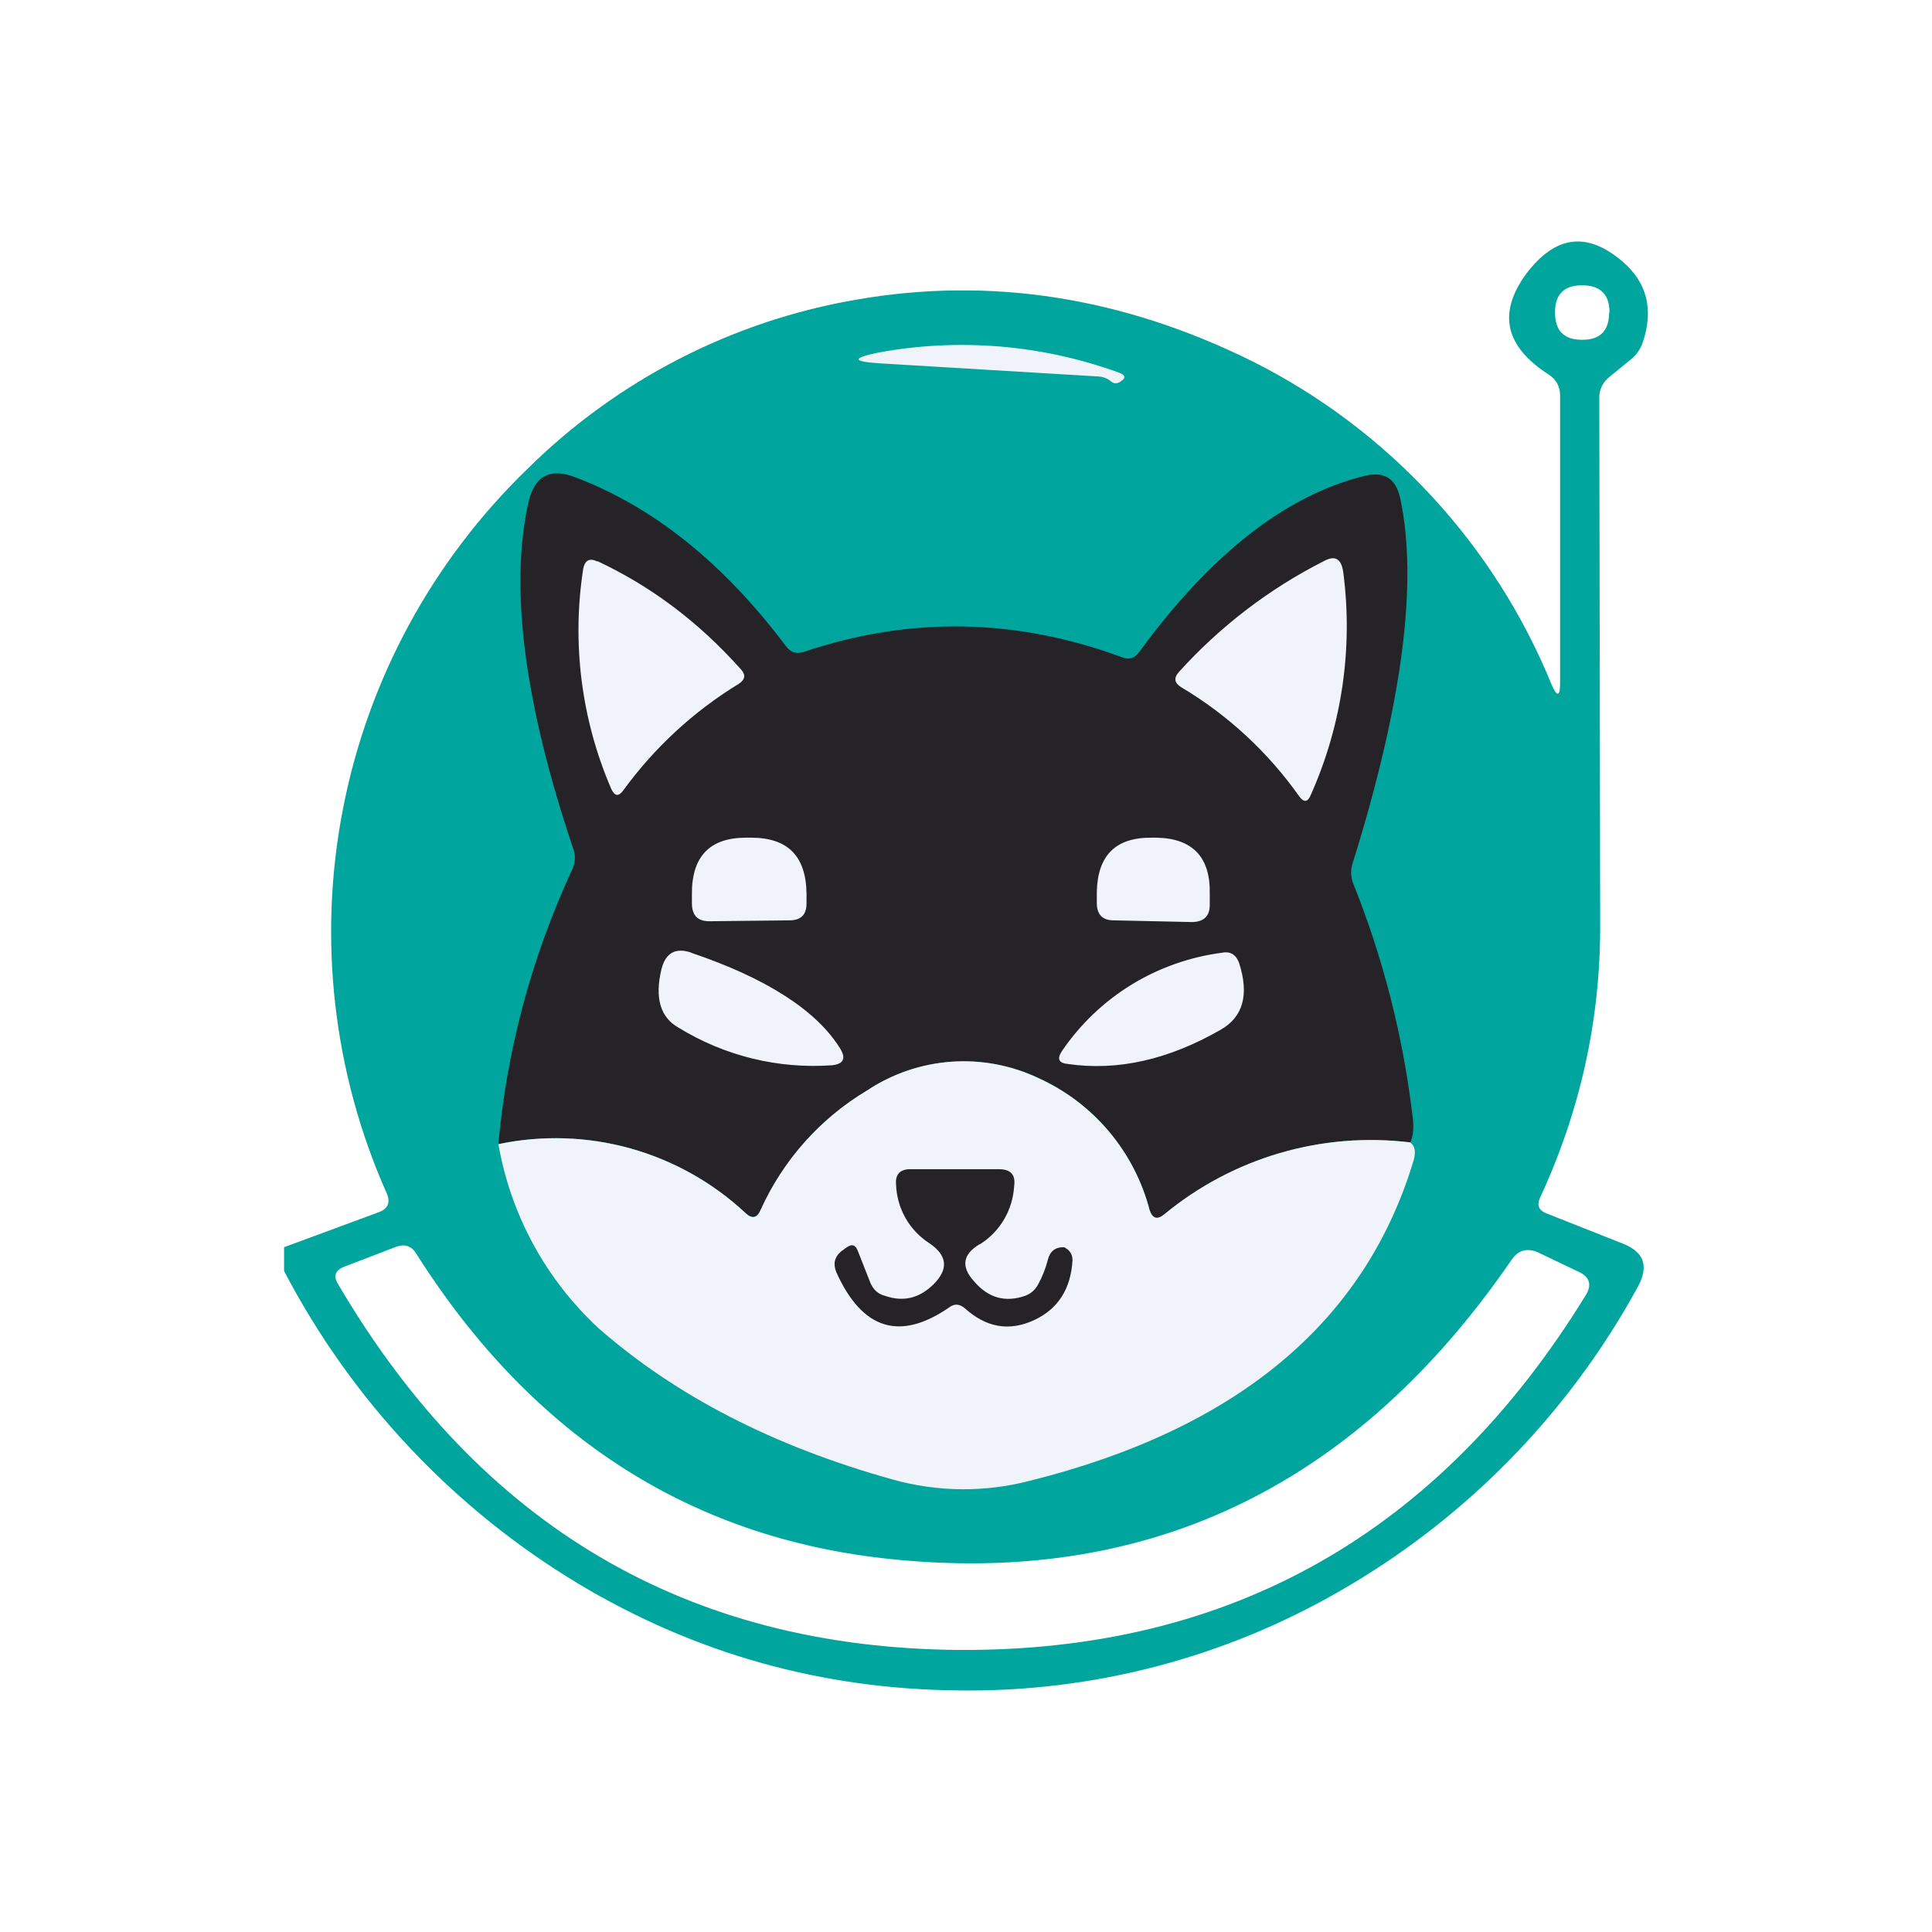 <svg width="24" height="24" viewBox="0 0 24 24" fill="none" xmlns="http://www.w3.org/2000/svg">
<rect x="0" y="0" width="24" height="24" fill="#808080" stroke="none"/>
<g clip-path="url(#clip0_328_42998)">
<path d="M24 0H0V24H24V0Z" fill="white"/>
<path d="M3.529 15.789V15.493L4.704 15.059C4.821 15.016 4.852 14.937 4.805 14.826C4.138 13.328 3.947 11.66 4.26 10.05C4.572 8.44 5.373 6.965 6.552 5.825C7.664 4.725 9.087 3.991 10.628 3.724C12.296 3.432 13.943 3.687 15.563 4.491C17.248 5.338 18.569 6.768 19.279 8.515C19.343 8.658 19.38 8.653 19.38 8.488V4.91C19.38 4.804 19.332 4.714 19.242 4.655C18.697 4.306 18.602 3.893 18.956 3.406C19.317 2.924 19.713 2.871 20.153 3.247C20.46 3.507 20.545 3.845 20.407 4.253C20.379 4.336 20.328 4.41 20.259 4.465L19.994 4.682C19.953 4.713 19.92 4.753 19.898 4.799C19.876 4.845 19.865 4.896 19.867 4.947L19.878 11.512C19.878 12.681 19.629 13.804 19.131 14.879C19.089 14.969 19.115 15.032 19.2 15.069L20.163 15.45C20.428 15.556 20.481 15.731 20.349 15.98C19.487 17.56 18.204 18.87 16.643 19.765C15.204 20.596 13.566 21.023 11.904 20.999C10.21 20.983 8.638 20.544 7.187 19.675C5.634 18.741 4.368 17.396 3.529 15.789ZM19.994 3.882C19.994 3.655 19.878 3.544 19.655 3.544C19.428 3.544 19.317 3.655 19.317 3.882C19.317 4.11 19.428 4.221 19.655 4.221C19.878 4.221 19.989 4.11 19.989 3.882H19.994ZM11.184 19.379C8.643 19.151 6.631 17.881 5.17 15.572C5.112 15.477 5.027 15.45 4.921 15.488L4.275 15.736C4.164 15.779 4.138 15.853 4.201 15.954C5.964 18.955 8.537 20.47 11.91 20.496C15.277 20.517 17.877 19.051 19.698 16.091C19.777 15.964 19.751 15.864 19.613 15.8L19.115 15.562C18.978 15.498 18.861 15.525 18.776 15.652C16.87 18.426 14.335 19.67 11.184 19.379Z" fill="#00A59D"/>
<path d="M13.651 4.677L10.919 4.513C10.585 4.491 10.58 4.449 10.909 4.38C11.91 4.195 12.943 4.281 13.9 4.629C13.985 4.661 13.99 4.698 13.91 4.746C13.873 4.767 13.836 4.767 13.804 4.74C13.76 4.702 13.704 4.68 13.646 4.677H13.651Z" fill="#F0F3FA"/>
<path d="M17.516 14.191C16.972 14.125 16.421 14.171 15.896 14.326C15.37 14.481 14.882 14.741 14.461 15.091C14.376 15.155 14.318 15.139 14.281 15.033C14.188 14.674 14.015 14.34 13.776 14.056C13.537 13.772 13.237 13.545 12.899 13.392C12.562 13.233 12.189 13.163 11.818 13.19C11.446 13.217 11.087 13.339 10.776 13.545C10.194 13.892 9.732 14.41 9.453 15.027C9.4 15.133 9.342 15.144 9.262 15.07C8.857 14.691 8.366 14.415 7.832 14.266C7.297 14.117 6.735 14.098 6.191 14.212C6.297 13.032 6.604 11.893 7.107 10.803C7.127 10.764 7.138 10.721 7.141 10.677C7.144 10.633 7.138 10.59 7.123 10.549C6.514 8.743 6.329 7.308 6.562 6.25C6.636 5.911 6.832 5.805 7.155 5.932C8.124 6.302 8.992 7.001 9.76 8.023C9.818 8.103 9.892 8.129 9.987 8.097C11.295 7.658 12.613 7.674 13.942 8.166C14.027 8.198 14.096 8.177 14.149 8.103C15.038 6.885 15.975 6.149 16.955 5.911C17.193 5.852 17.341 5.942 17.394 6.191C17.617 7.234 17.421 8.748 16.801 10.729C16.774 10.816 16.78 10.91 16.817 10.993C17.18 11.902 17.424 12.854 17.542 13.826C17.569 13.995 17.558 14.117 17.516 14.196V14.191Z" fill="#252228"/>
<path d="M7.42 6.97C8.087 7.282 8.68 7.727 9.204 8.315C9.267 8.384 9.257 8.442 9.177 8.495C8.617 8.837 8.129 9.287 7.743 9.818C7.684 9.898 7.637 9.892 7.594 9.802C7.222 8.941 7.101 7.992 7.245 7.065C7.266 6.959 7.324 6.928 7.42 6.975V6.97ZM16.282 9.877C16.245 9.967 16.198 9.972 16.139 9.892C15.751 9.343 15.252 8.881 14.673 8.537C14.588 8.484 14.578 8.421 14.646 8.346C15.157 7.781 15.767 7.314 16.446 6.97C16.584 6.896 16.658 6.938 16.685 7.097C16.811 8.043 16.672 9.005 16.282 9.877ZM8.812 11.444C8.669 11.444 8.6 11.375 8.595 11.232V11.115C8.59 10.644 8.812 10.406 9.267 10.406H9.331C9.786 10.406 10.014 10.634 10.019 11.105V11.221C10.019 11.364 9.95 11.433 9.807 11.433L8.812 11.444ZM13.836 11.433C13.693 11.433 13.625 11.359 13.625 11.216V11.078C13.635 10.623 13.863 10.401 14.308 10.406H14.371C14.816 10.416 15.038 10.649 15.028 11.105V11.242C15.028 11.385 14.948 11.454 14.805 11.454L13.836 11.433ZM8.584 11.835C9.527 12.153 10.146 12.555 10.438 13.027C10.511 13.148 10.48 13.217 10.337 13.233C9.668 13.281 9.002 13.118 8.431 12.767C8.203 12.64 8.129 12.397 8.219 12.031C8.272 11.835 8.394 11.767 8.59 11.835H8.584ZM15.16 12.794C14.514 13.164 13.884 13.307 13.265 13.217C13.153 13.207 13.127 13.154 13.191 13.058C13.417 12.725 13.711 12.444 14.054 12.233C14.398 12.022 14.782 11.887 15.181 11.835C15.287 11.814 15.356 11.862 15.393 11.963C15.52 12.36 15.441 12.635 15.16 12.794ZM17.516 14.191C17.574 14.228 17.59 14.297 17.564 14.403C16.965 16.415 15.377 17.749 12.793 18.395C12.234 18.54 11.646 18.535 11.089 18.379C9.606 17.966 8.389 17.336 7.436 16.5C6.781 15.894 6.344 15.091 6.191 14.213C6.735 14.099 7.297 14.117 7.832 14.266C8.366 14.416 8.857 14.691 9.262 15.07C9.342 15.144 9.405 15.134 9.447 15.033C9.726 14.413 10.188 13.894 10.771 13.546C11.082 13.339 11.442 13.216 11.815 13.189C12.188 13.162 12.561 13.232 12.899 13.392C13.237 13.545 13.537 13.772 13.776 14.056C14.015 14.34 14.188 14.674 14.281 15.033C14.318 15.139 14.376 15.155 14.461 15.086C14.883 14.737 15.371 14.478 15.896 14.324C16.422 14.17 16.973 14.125 17.516 14.191Z" fill="#F0F3FA"/>
<path d="M12.169 15.456C11.957 15.583 11.936 15.737 12.1 15.917C12.28 16.128 12.492 16.181 12.735 16.097C12.803 16.072 12.86 16.023 12.894 15.959C12.947 15.864 12.989 15.758 13.016 15.652C13.042 15.546 13.106 15.493 13.212 15.493C13.221 15.494 13.23 15.498 13.238 15.504C13.291 15.536 13.323 15.583 13.323 15.657C13.302 16.012 13.143 16.261 12.846 16.399C12.539 16.541 12.253 16.494 11.983 16.25C11.92 16.197 11.856 16.192 11.793 16.24C11.179 16.663 10.713 16.52 10.39 15.806C10.348 15.705 10.363 15.62 10.448 15.546L10.506 15.504C10.575 15.451 10.623 15.456 10.655 15.536L10.813 15.938C10.851 16.023 10.909 16.076 10.993 16.097C11.221 16.176 11.417 16.128 11.592 15.959C11.787 15.768 11.772 15.594 11.539 15.44C11.417 15.36 11.316 15.252 11.245 15.125C11.175 14.998 11.135 14.855 11.131 14.71C11.12 14.588 11.184 14.524 11.306 14.524H12.407C12.555 14.524 12.619 14.593 12.598 14.736C12.589 14.881 12.547 15.022 12.473 15.148C12.399 15.273 12.297 15.379 12.174 15.456H12.169Z" fill="#252228"/>
</g>
<defs>
<clipPath id="clip0_328_42998">
<rect width="24" height="24" fill="white"/>
</clipPath>
</defs>
</svg>
